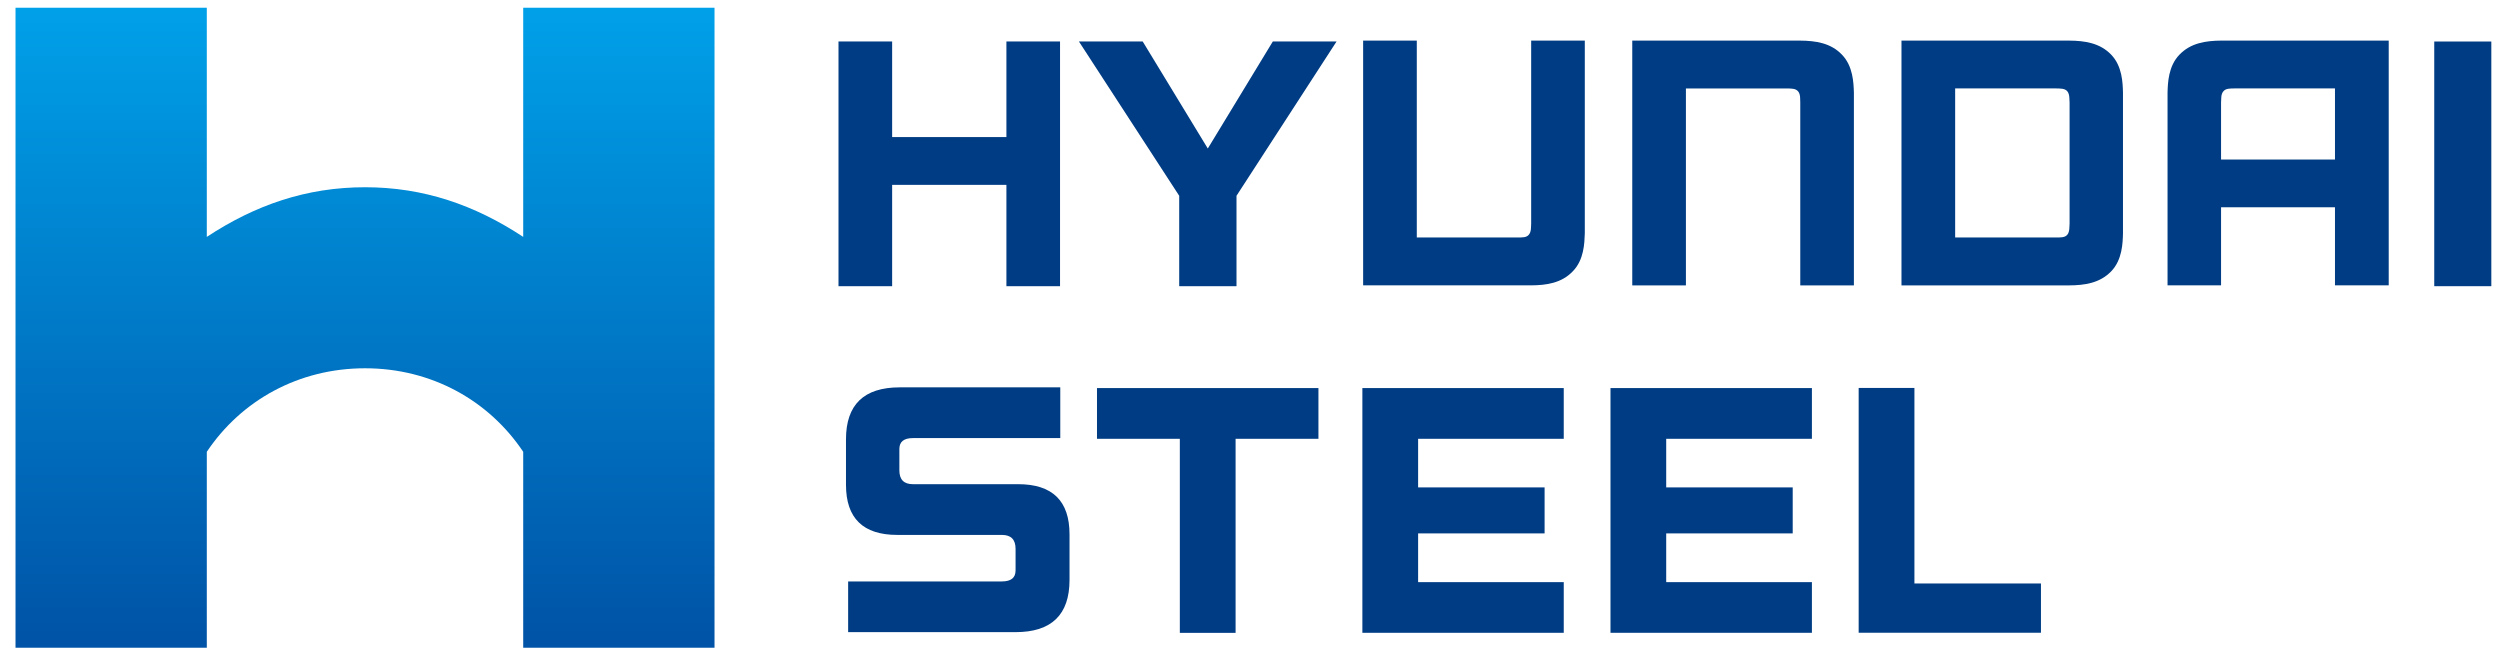 <svg xmlns="http://www.w3.org/2000/svg" width="143.853" height="37.803" viewBox="0 0 38.061 10.002"><defs><clipPath id="c" clipPathUnits="userSpaceOnUse"><path d="M0 0h609.449v793.701H0Z"/></clipPath><clipPath id="b" clipPathUnits="userSpaceOnUse"><path d="M0 0h609.449v793.701H0Z"/></clipPath><linearGradient id="a" x1="0" x2="1" y1="0" y2="0" gradientTransform="matrix(0 29.328 29.328 0 465.835 34.639)" gradientUnits="userSpaceOnUse" spreadMethod="pad"><stop offset="0" style="stop-opacity:1;stop-color:#004ea2"/><stop offset="1" style="stop-opacity:1;stop-color:#00a1e9"/></linearGradient></defs><path d="M488.772 63.779v-9.882c-2.09 1.377-4.298 2.141-6.821 2.141-2.525 0-4.733-.764-6.825-2.141v9.882h-8.25V36.177h8.25v8.451c1.487 2.223 3.969 3.602 6.825 3.602 2.854 0 5.335-1.379 6.821-3.602v-8.451h8.251v27.602z" style="fill:url(#a);stroke:none" transform="matrix(.353 0 0 -.353 -164.571 22.632)"/><path d="M0 0v8.433h-2.405V-2.125h7.862V0Z" style="fill:#003c83;fill-opacity:1;fill-rule:nonzero;stroke:none" transform="matrix(.353 0 0 -.353 29.146 8.883)"/><path d="M0 0h6.281v2.188h-8.685V-8.369h8.685v2.187H0v2.1h5.455v1.984H0v.015z" style="fill:#003c83;fill-opacity:1;fill-rule:nonzero;stroke:none" transform="matrix(.353 0 0 -.353 21.59 6.68)"/><path d="M0 0h6.284v2.188h-8.687V-8.369h8.687v2.187H0v2.1h5.456v1.984H0v.015z" style="fill:#003c83;fill-opacity:1;fill-rule:nonzero;stroke:none" transform="matrix(.353 0 0 -.353 25.367 6.68)"/><g clip-path="url(#b)" transform="matrix(.353 0 0 -.353 -164.571 22.632)"><path d="M0 0h-4.539c-.392 0-.586.199-.586.598v.92c0 .313.194.47.586.47h6.354v2.188h-6.927c-1.543 0-2.315-.747-2.315-2.24V-.026c0-1.442.737-2.162 2.212-2.162H-.7c.391 0 .587-.201.587-.599v-.934c0-.315-.196-.473-.587-.473h-6.634v-2.187h7.221c1.55 0 2.327.751 2.327 2.252v1.966C2.214-.721 1.477 0 0 0" style="fill:#003c83;fill-opacity:1;fill-rule:nonzero;stroke:none" transform="translate(510.12 43.231)"/></g><path d="M0 0v-2.188h3.573v-8.37h2.405v8.37h3.573V0Z" style="fill:#003c83;fill-opacity:1;fill-rule:nonzero;stroke:none" transform="matrix(.353 0 0 -.353 16.701 5.908)"/><path d="M0 0h-4.928v4.125h-2.314V-6.432h2.314v4.371H0v-4.371h2.313V4.125H0Z" style="fill:#003c83;fill-opacity:1;fill-rule:nonzero;stroke:none" transform="matrix(.353 0 0 -.353 15.322 2.087)"/><g clip-path="url(#c)" transform="matrix(.353 0 0 -.353 -164.571 22.632)"><path d="M0 0c-.486-.498-.506-1.221-.518-1.644v-8.31H1.79v3.367h4.913v-3.367h2.318V.603h-7.21C1.125.597.483.5 0 0m2.383-1.46h4.32v-3.067H1.79v2.464c.013.122-.015.34.093.469.108.139.28.129.5.134" style="fill:#003c83;fill-opacity:1;fill-rule:nonzero;stroke:none" transform="translate(560.208 61.76)"/><path d="M0 0h-7.227v-10.557h2.314v8.494h4.339c.217-.005.393.005.505-.133.105-.13.079-.347.088-.469v-7.892h2.313v8.311c-.014.422-.033 1.146-.519 1.643C1.333-.103.691-.005 0 0" style="fill:#003c83;fill-opacity:1;fill-rule:nonzero;stroke:none" transform="translate(543.831 62.362)"/><path d="M0 0c-.01-.124.012-.342-.093-.473-.107-.14-.284-.126-.5-.129h-4.34v8.491h-2.314V-2.667h7.226c.693.003 1.331.103 1.81.6.493.498.509 1.222.524 1.645v8.311H0Z" style="fill:#003c83;fill-opacity:1;fill-rule:nonzero;stroke:none" transform="translate(532.244 54.473)"/><path d="M0 0c-.011.422-.029 1.146-.513 1.644-.485.499-1.127.597-1.808.602h-7.232V-8.311h7.232c.681.004 1.323.103 1.808.601.484.498.502 1.222.513 1.645zm-2.303-5.643c-.012-.124.01-.342-.09-.473-.108-.14-.284-.126-.499-.129h-4.346V.184h4.346c.215-.006.391.004.499-.134.1-.13.078-.347.09-.469z" style="fill:#003c83;fill-opacity:1;fill-rule:nonzero;stroke:none" transform="translate(557.768 60.116)"/></g><path d="m0 0-2.808 4.617h-2.751l4.326-6.656v-3.9h2.471v3.9l4.316 6.656H2.805Z" style="fill:#003c83;fill-opacity:1;fill-rule:nonzero;stroke:none" transform="matrix(.353 0 0 -.353 18.388 2.261)"/><path d="M151.833 215.469h.869v-3.725h-.869z" style="fill:#003c83;fill-opacity:1;fill-rule:nonzero;stroke:none;stroke-width:.353" transform="translate(-114.773 -211.112)"/></svg>